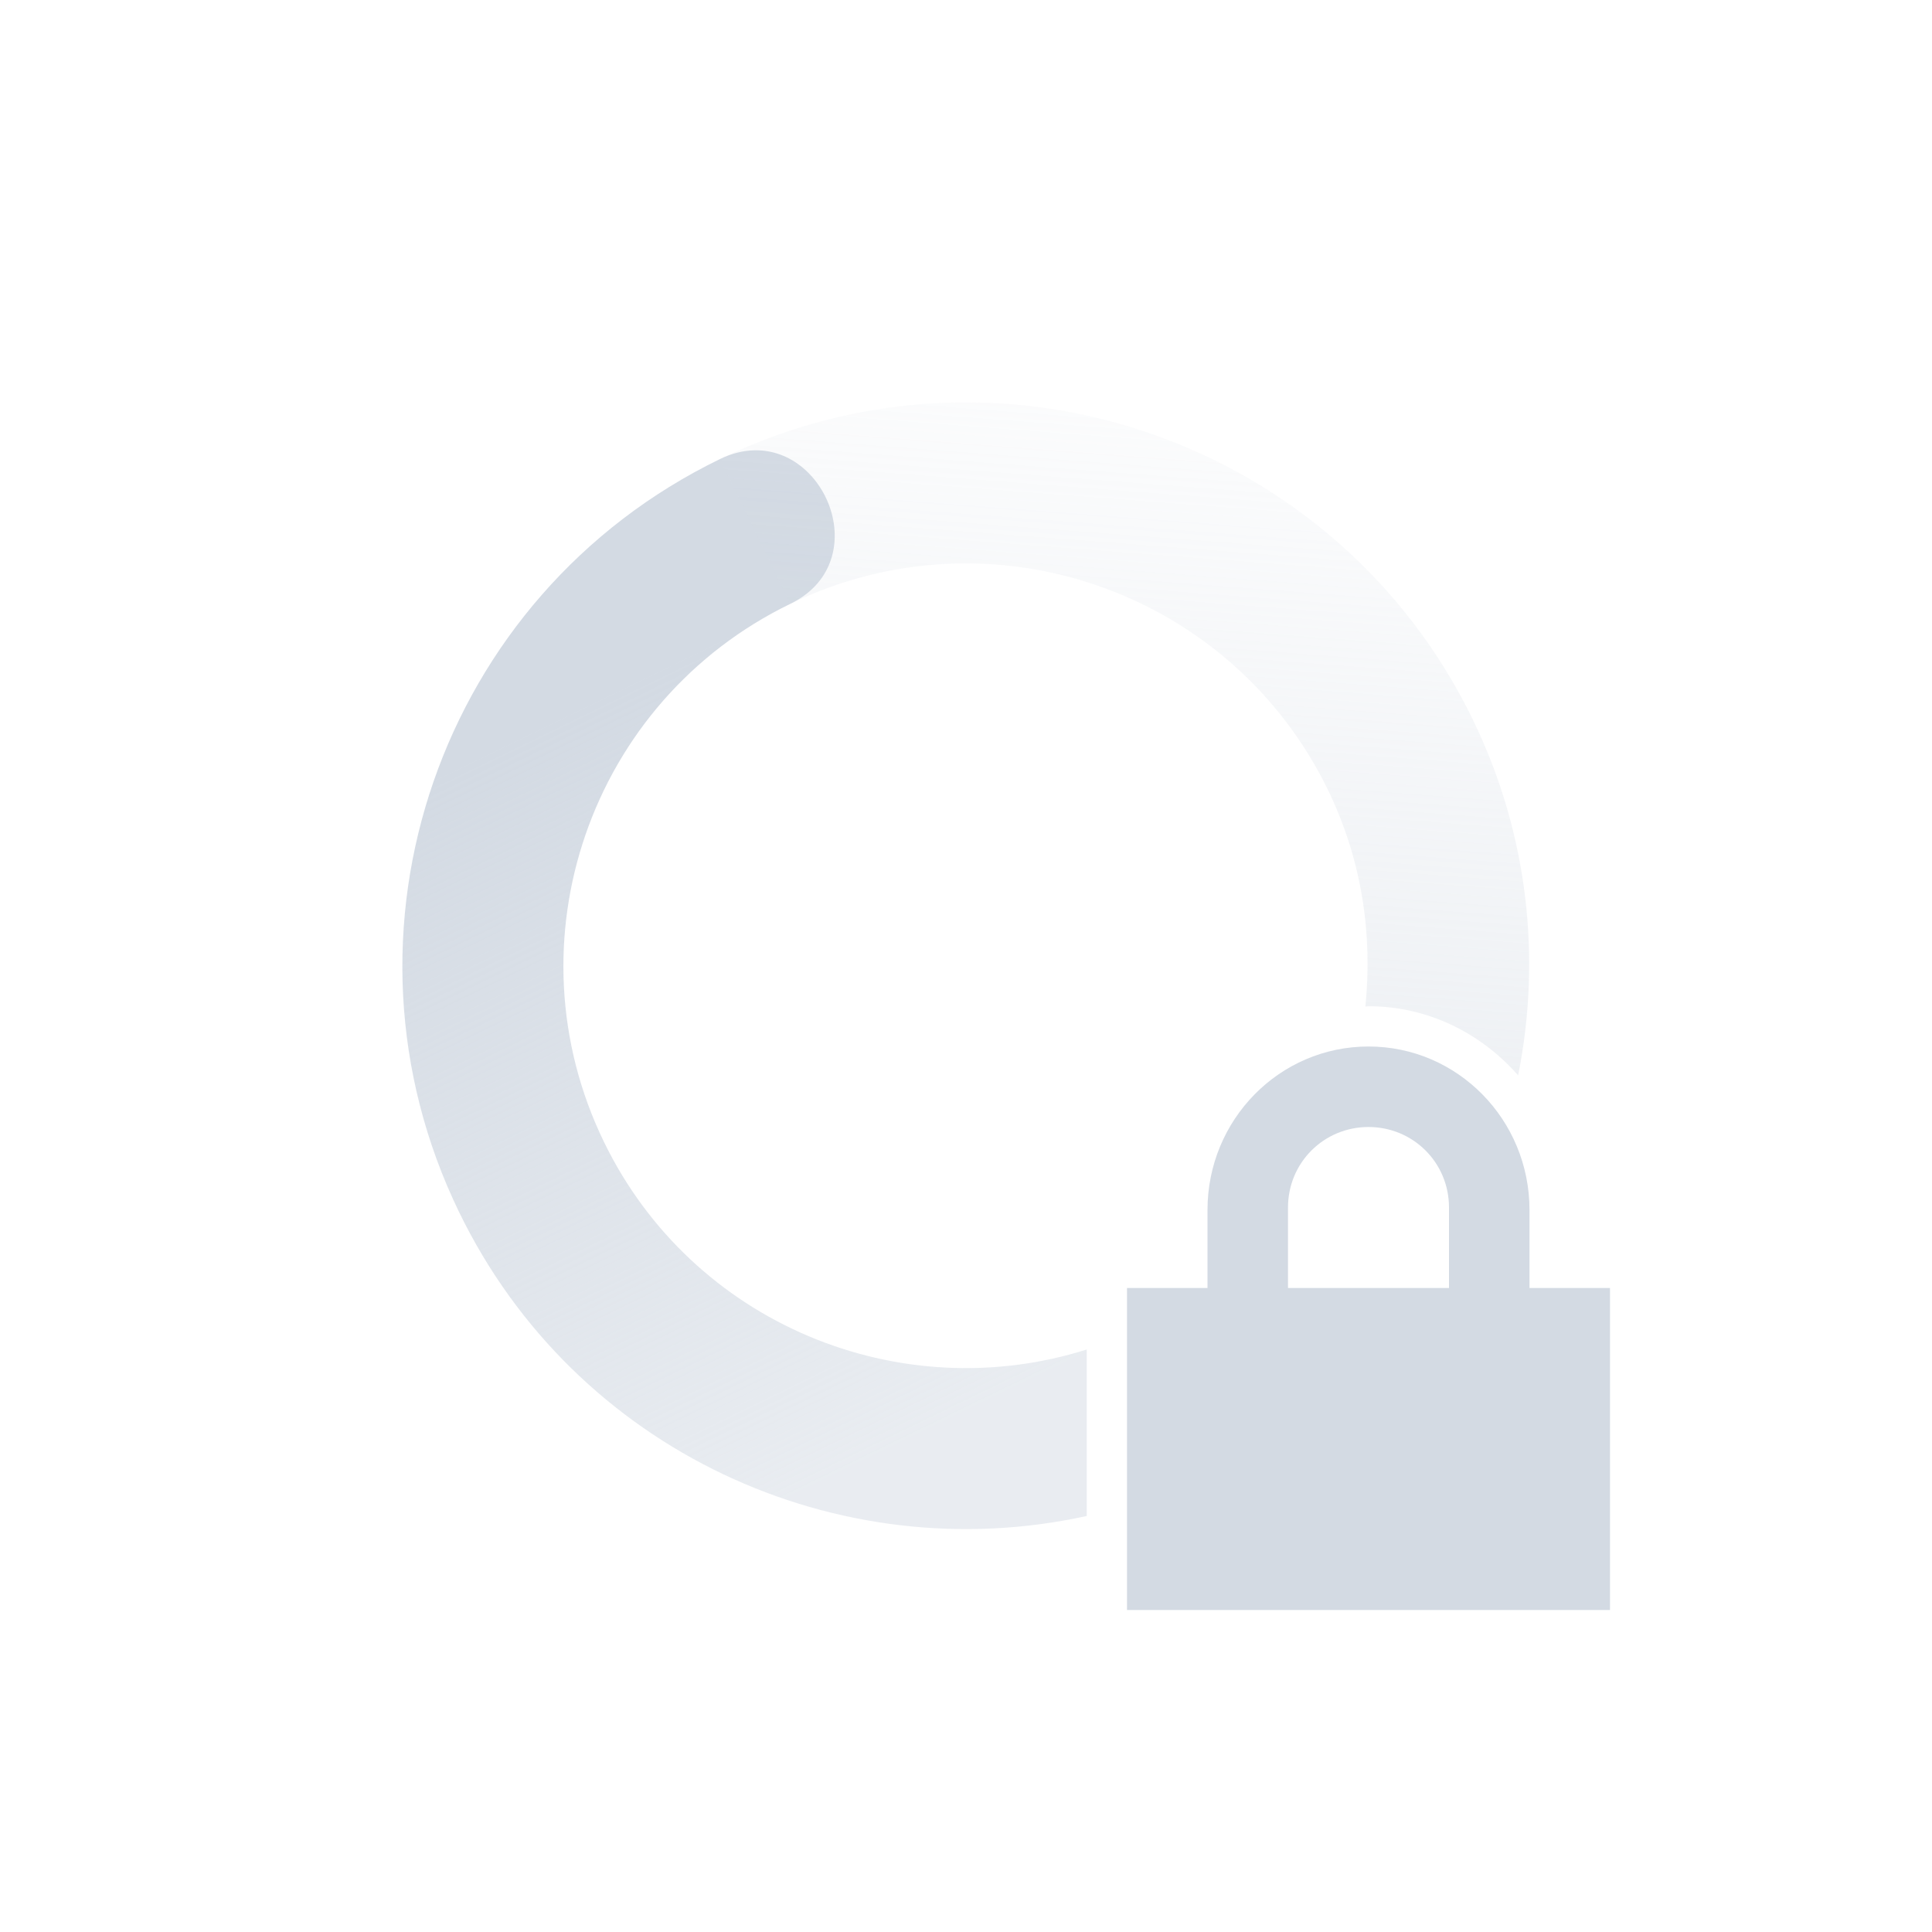 <?xml version="1.0" encoding="UTF-8" standalone="no"?>
<svg xmlns="http://www.w3.org/2000/svg" height="24" width="24" version="1.1">
 <defs>
  <linearGradient id="linearGradient3605" y2="5" gradientUnits="userSpaceOnUse" x2="19" gradientTransform="matrix(-.437 -.9 -.9 .437 28.037 17.553)" y1="12" x1="7">
   <stop stop-color="#d3dae3" stop-opacity=".5" offset="0"/>
   <stop stop-color="#d3dae3" stop-opacity="0" offset="1"/>
  </linearGradient>
  <linearGradient id="linearGradient3611" y2="12" gradientUnits="userSpaceOnUse" x2="17" gradientTransform="matrix(.437 .9 .9 -.437 -4.036 6.447)" y1="12" x1="7">
   <stop stop-color="#d3dae3" offset="0"/>
   <stop stop-opacity=".5" stop-color="#d3dae3" offset="1"/>
  </linearGradient>
 </defs>
 <path fill="url(#linearGradient3611)" d="m9.363 5.594c-.134.004-.274.038-.42.109-3.478 1.689-4.929 5.876-3.24 9.354 1.442 2.97 4.708 4.455 7.797 3.775v-2.068c-2.326.734-4.901-.321-5.998-2.58-1.206-2.484-.17-5.476 2.314-6.682 1.024-.497.482-1.937-.453-1.908z"/>
 <path fill="url(#linearGradient3605)" d="m12.312 5.006c-1.127-.051-2.282.17-3.369.697l.873 1.799c2.484-1.206 5.476-.17 6.682 2.314.421.868.555 1.794.463 2.688.013 0 .026-.004.039-.004.743 0 1.402.338 1.859.859.288-1.444.131-2.99-.562-4.418-1.161-2.391-3.504-3.822-5.985-3.936z"/>
 <path fill="#d3dae3" d="m17 13c-1.108 0-2 .911-2 2.031v.969h-1v4h6v-4h-1v-.969c0-1.12-.892-2.031-2-2.031zm0 1c.554 0 1 .442 1 1v1h-2v-1c0-.558.446-1 1-1z"/>
</svg>
